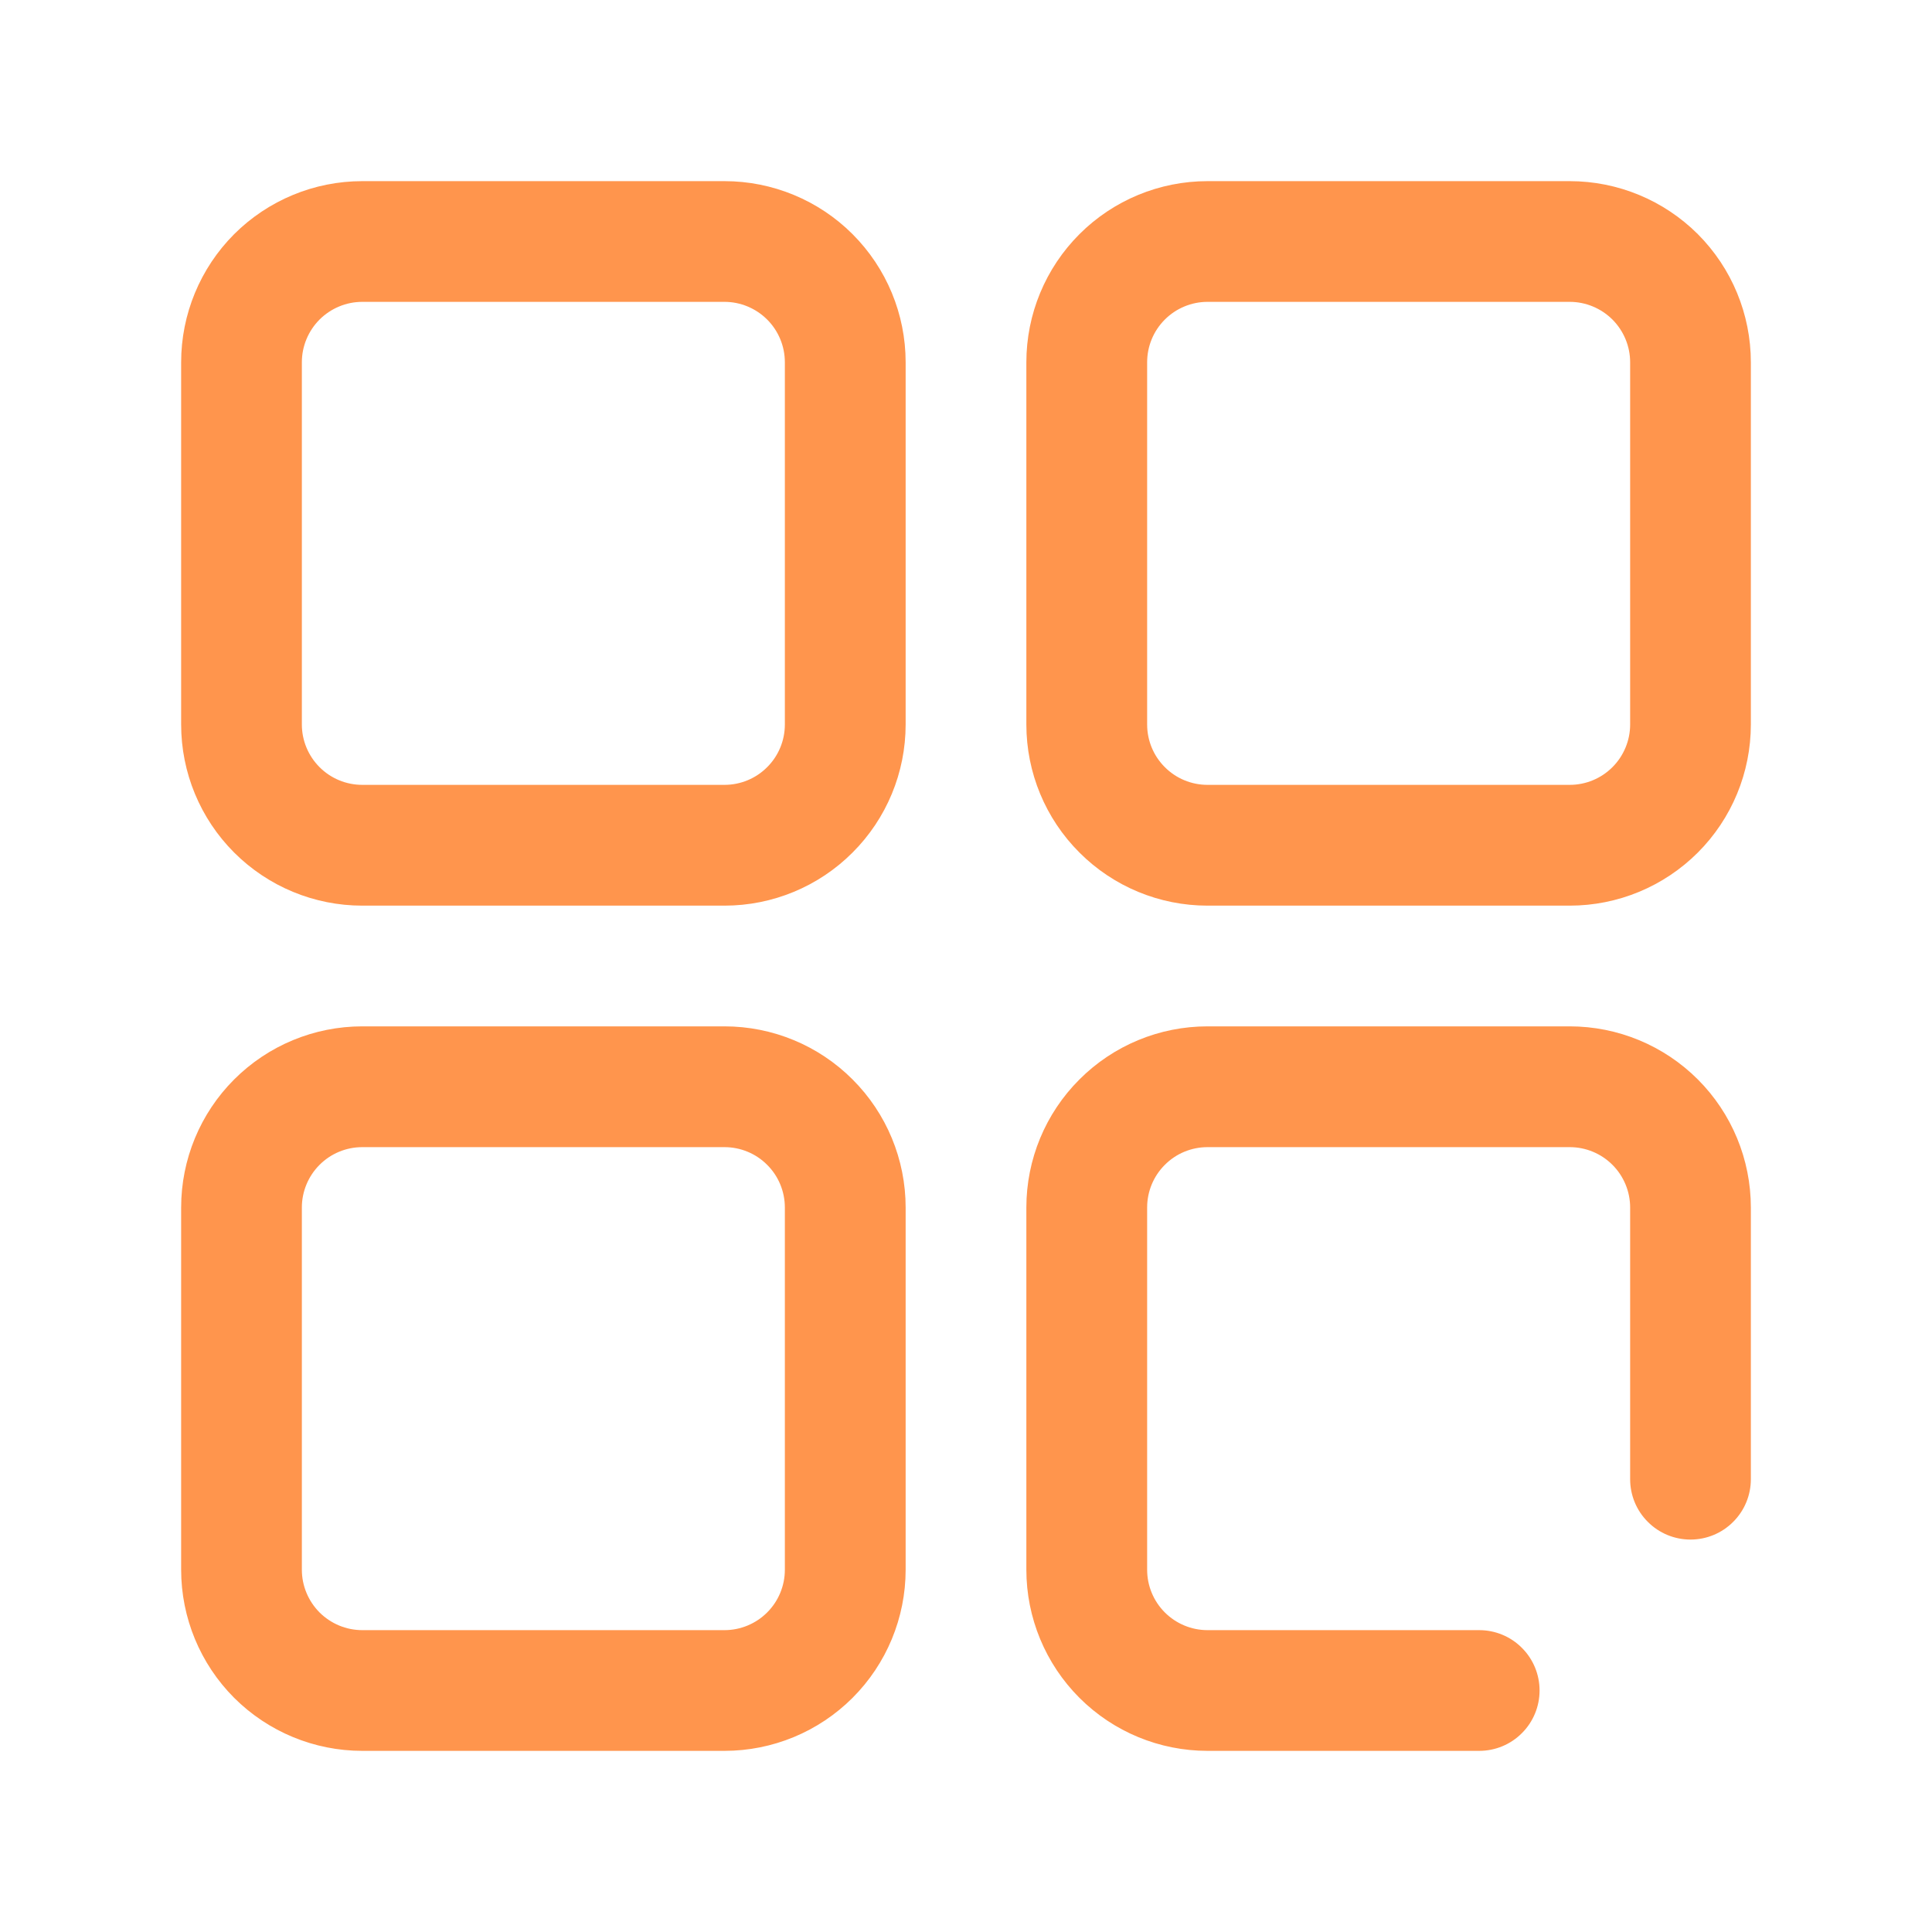 <svg width="25" height="25" viewBox="0 0 25 25" fill="none" xmlns="http://www.w3.org/2000/svg">
<path d="M9.375 22.656H4.688C4.066 22.656 3.47 22.409 3.03 21.97C2.591 21.53 2.344 20.934 2.344 20.312V15.625C2.344 15.003 2.591 14.407 3.03 13.968C3.47 13.528 4.066 13.281 4.688 13.281H9.375C9.997 13.281 10.593 13.528 11.032 13.968C11.472 14.407 11.719 15.003 11.719 15.625V20.312C11.719 20.934 11.472 21.53 11.032 21.97C10.593 22.409 9.997 22.656 9.375 22.656ZM4.688 14.844C4.48 14.844 4.282 14.926 4.135 15.073C3.989 15.219 3.906 15.418 3.906 15.625V20.312C3.906 20.52 3.989 20.718 4.135 20.865C4.282 21.011 4.48 21.094 4.688 21.094H9.375C9.582 21.094 9.781 21.011 9.927 20.865C10.074 20.718 10.156 20.52 10.156 20.312V15.625C10.156 15.418 10.074 15.219 9.927 15.073C9.781 14.926 9.582 14.844 9.375 14.844H4.688ZM19.141 22.656H15.625C15.003 22.656 14.407 22.409 13.968 21.97C13.528 21.53 13.281 20.934 13.281 20.312V15.625C13.281 15.003 13.528 14.407 13.968 13.968C14.407 13.528 15.003 13.281 15.625 13.281H20.312C20.934 13.281 21.53 13.528 21.97 13.968C22.409 14.407 22.656 15.003 22.656 15.625V19.141C22.656 19.348 22.574 19.547 22.427 19.693C22.281 19.84 22.082 19.922 21.875 19.922C21.668 19.922 21.469 19.84 21.323 19.693C21.176 19.547 21.094 19.348 21.094 19.141V15.625C21.094 15.418 21.011 15.219 20.865 15.073C20.718 14.926 20.52 14.844 20.312 14.844H15.625C15.418 14.844 15.219 14.926 15.073 15.073C14.926 15.219 14.844 15.418 14.844 15.625V20.312C14.844 20.52 14.926 20.718 15.073 20.865C15.219 21.011 15.418 21.094 15.625 21.094H19.141C19.348 21.094 19.547 21.176 19.693 21.323C19.84 21.469 19.922 21.668 19.922 21.875C19.922 22.082 19.84 22.281 19.693 22.427C19.547 22.574 19.348 22.656 19.141 22.656ZM9.375 11.719H4.688C4.066 11.719 3.47 11.472 3.03 11.032C2.591 10.593 2.344 9.997 2.344 9.375V4.688C2.344 4.066 2.591 3.47 3.03 3.03C3.47 2.591 4.066 2.344 4.688 2.344H9.375C9.997 2.344 10.593 2.591 11.032 3.03C11.472 3.47 11.719 4.066 11.719 4.688V9.375C11.719 9.997 11.472 10.593 11.032 11.032C10.593 11.472 9.997 11.719 9.375 11.719ZM4.688 3.906C4.48 3.906 4.282 3.989 4.135 4.135C3.989 4.282 3.906 4.48 3.906 4.688V9.375C3.906 9.582 3.989 9.781 4.135 9.927C4.282 10.074 4.48 10.156 4.688 10.156H9.375C9.582 10.156 9.781 10.074 9.927 9.927C10.074 9.781 10.156 9.582 10.156 9.375V4.688C10.156 4.48 10.074 4.282 9.927 4.135C9.781 3.989 9.582 3.906 9.375 3.906H4.688ZM20.312 11.719H15.625C15.003 11.719 14.407 11.472 13.968 11.032C13.528 10.593 13.281 9.997 13.281 9.375V4.688C13.281 4.066 13.528 3.47 13.968 3.03C14.407 2.591 15.003 2.344 15.625 2.344H20.312C20.934 2.344 21.53 2.591 21.97 3.03C22.409 3.47 22.656 4.066 22.656 4.688V9.375C22.656 9.997 22.409 10.593 21.97 11.032C21.53 11.472 20.934 11.719 20.312 11.719ZM15.625 3.906C15.418 3.906 15.219 3.989 15.073 4.135C14.926 4.282 14.844 4.48 14.844 4.688V9.375C14.844 9.582 14.926 9.781 15.073 9.927C15.219 10.074 15.418 10.156 15.625 10.156H20.312C20.52 10.156 20.718 10.074 20.865 9.927C21.011 9.781 21.094 9.582 21.094 9.375V4.688C21.094 4.48 21.011 4.282 20.865 4.135C20.718 3.989 20.52 3.906 20.312 3.906H15.625Z" fill="#FF954D"/>
</svg>
